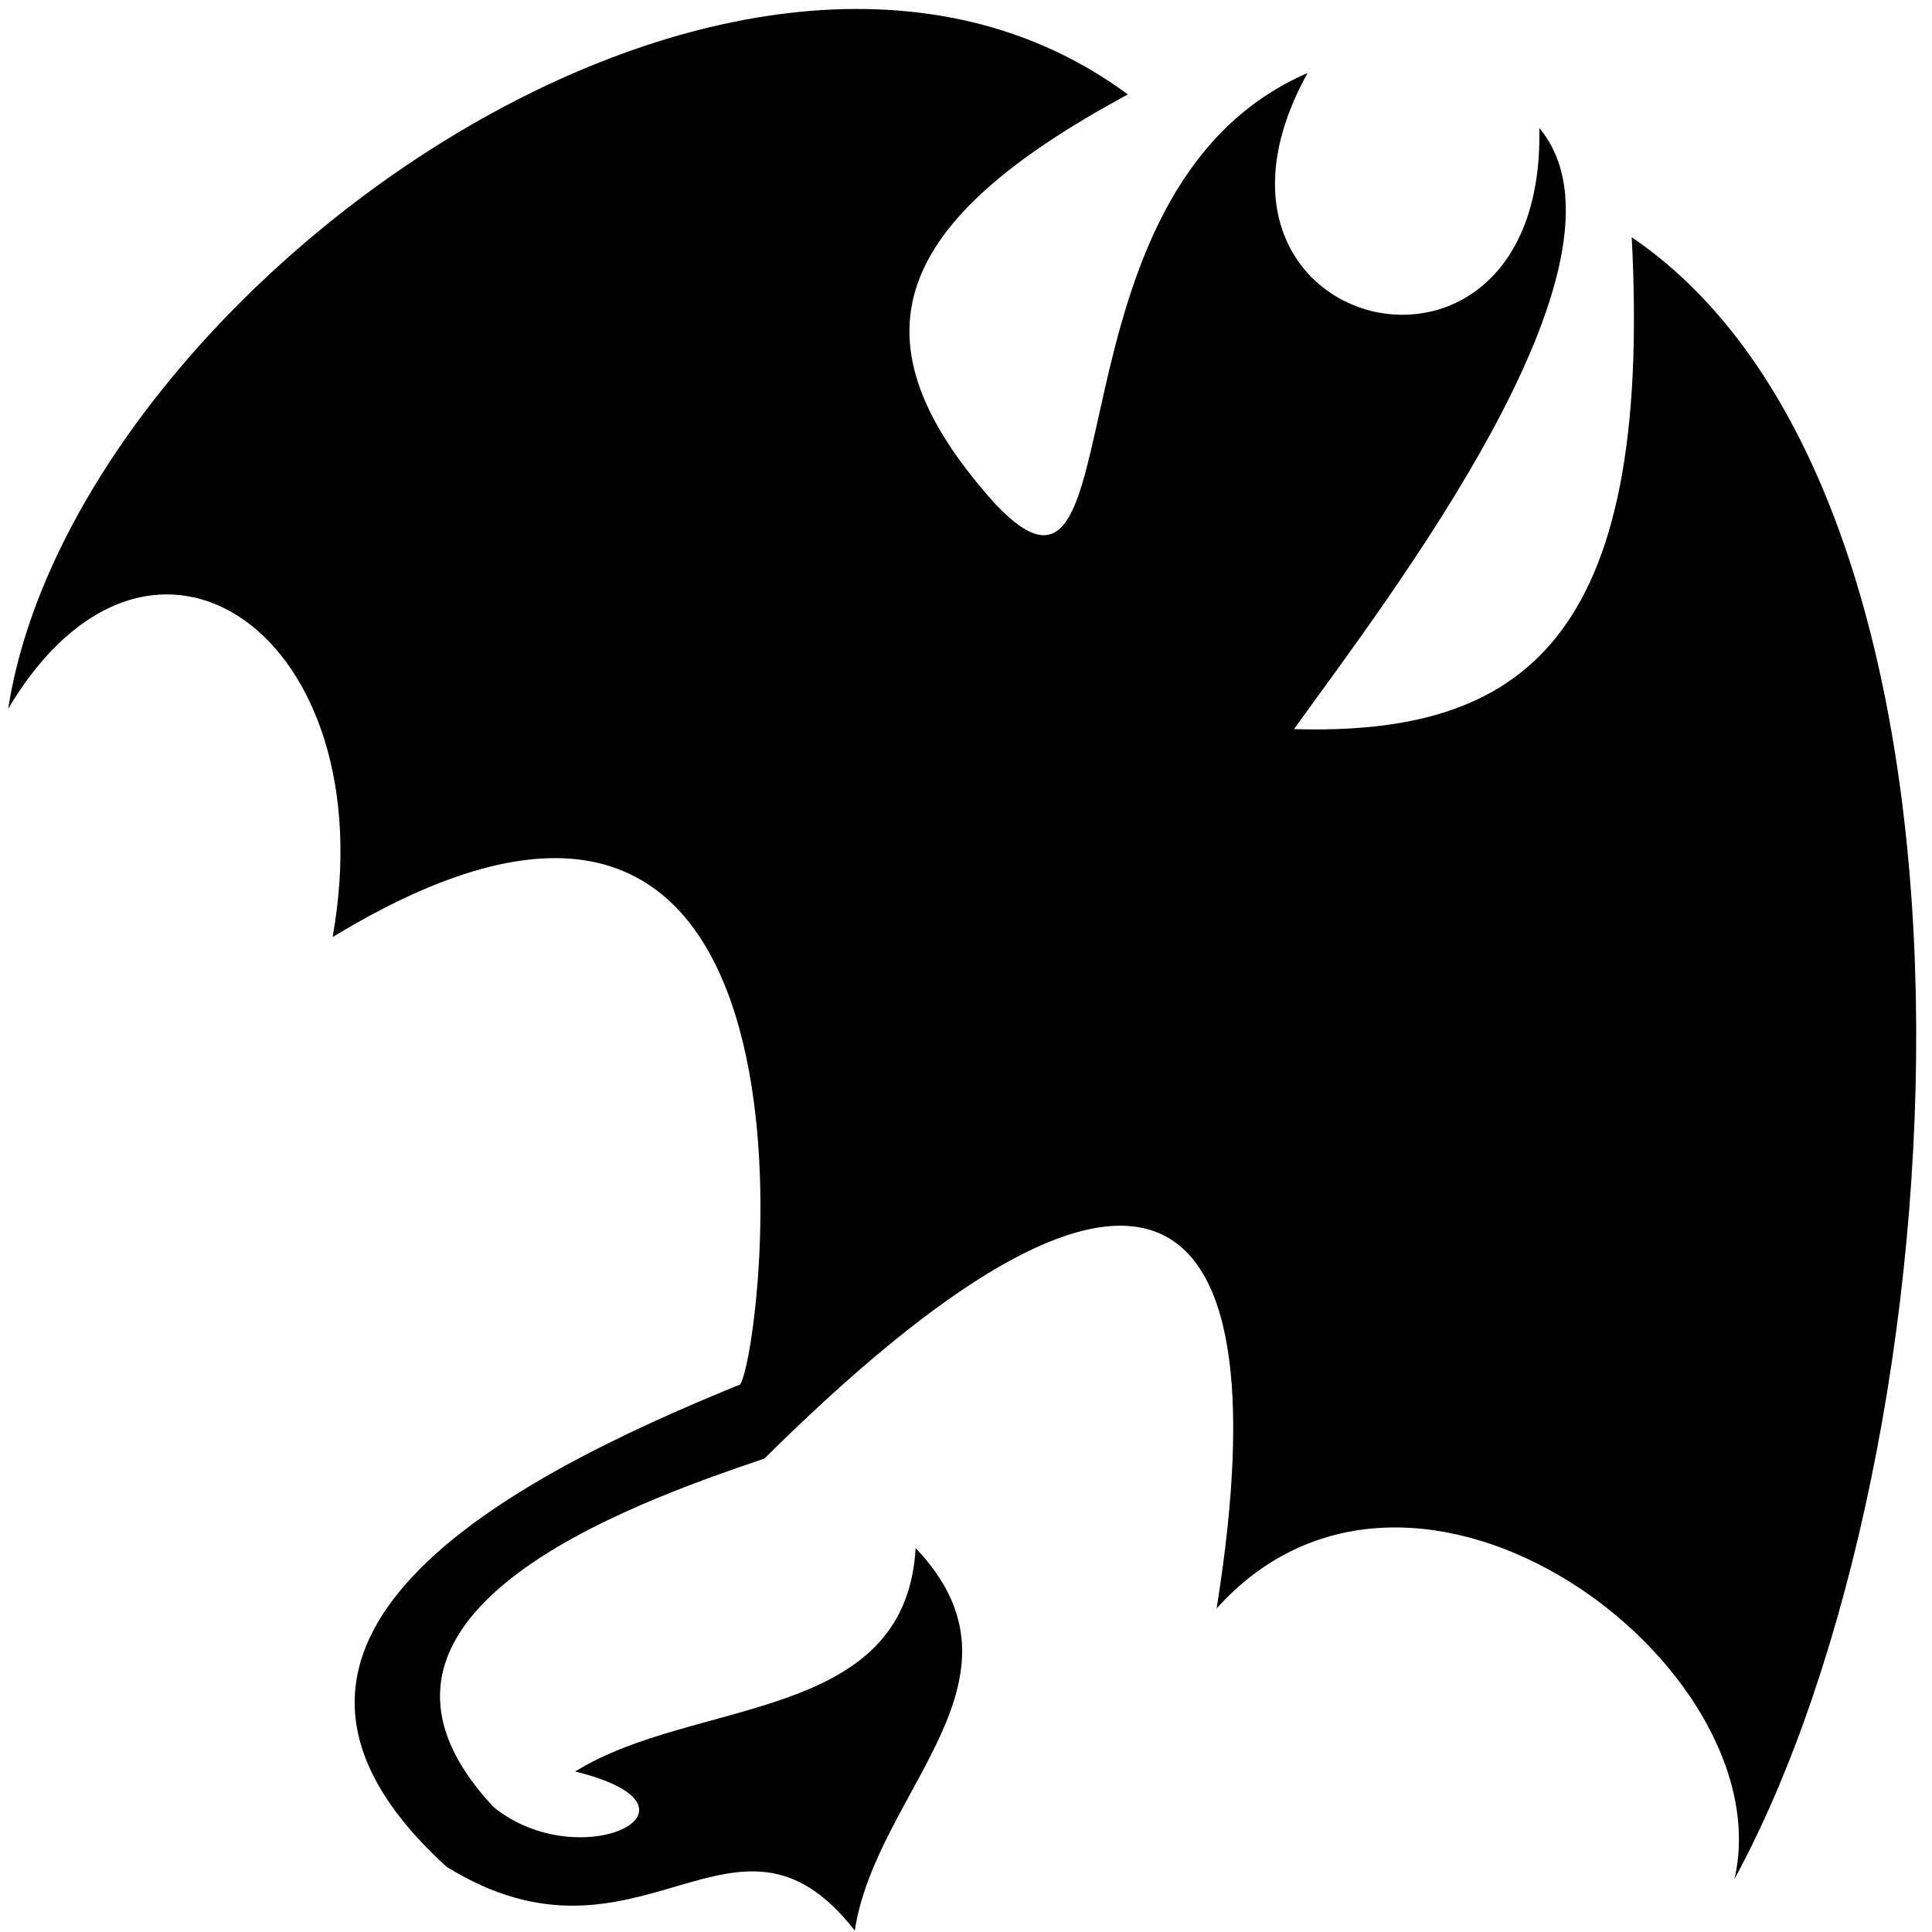 <?xml version="1.0" encoding="UTF-8" standalone="no"?>
<svg
   xmlns:dc="http://purl.org/dc/elements/1.1/"
   xmlns:cc="http://creativecommons.org/ns#"
   xmlns:rdf="http://www.w3.org/1999/02/22-rdf-syntax-ns#"
   xmlns:svg="http://www.w3.org/2000/svg"
   xmlns="http://www.w3.org/2000/svg"
   xmlns:sodipodi="http://sodipodi.sourceforge.net/DTD/sodipodi-0.dtd"
   xmlns:inkscape="http://www.inkscape.org/namespaces/inkscape"
   viewBox="0 0 512 512"
   style="height: 512px; width: 512px;"
   version="1.1"
   id="svg8"
   sodipodi:docname="imp.svg"
   inkscape:version="0.92.2 (5c3e80d, 2017-08-06)">
  <defs
     id="defs12" />
  <sodipodi:namedview
     pagecolor="#ffffff"
     bordercolor="#666666"
     borderopacity="1"
     objecttolerance="10"
     gridtolerance="10"
     guidetolerance="10"
     inkscape:pageopacity="0"
     inkscape:pageshadow="2"
     inkscape:window-width="1920"
     inkscape:window-height="1057"
     id="namedview10"
     showgrid="false"
     inkscape:zoom="1.84375"
     inkscape:cx="276.302"
     inkscape:cy="279.89653"
     inkscape:window-x="-8"
     inkscape:window-y="-8"
     inkscape:window-maximized="1"
     inkscape:current-layer="svg8" />
  <path
     d="M0 0h512v512H0z"
     fill="#000"
     fill-opacity="0"
     id="path2" />
  <g
     class=""
     transform="matrix(1.044,0.007,0,1.039,-2.925,-1.756)"
     id="g6">
    <path
       d="M 4.882,182.407 C 41.162,120.991 100.921,163.294 87.227,240.116 218.683,158.938 196.706,344.176 190.687,353.538 c -58.965,24.466 -137.663,66.16 -74.532,123.509 49.163,30.289 73.076,-23.589 103.625,15.579 5.466,-35.871 47.195,-64.354 15.444,-97.664 -2.481,44.861 -56.258,38.467 -86.412,57.572 37.563,9.02 1.091,27.001 -20.75,9.173 -45.465,-48.645 35.147,-77.639 68.782,-89.319 92.538,-92.887 132.841,-76.036 114.79,37.451 50.463,-56.704 143.882,13.762 131.454,68.125 C 502.083,368.54 515.542,125.965 417,59.394 422.394,162.533 389.064,186.687 331.272,185.429 354.445,152.778 421.571,65.299 393.545,31.682 395.255,108.389 298.042,84.841 334.724,18.055 265.545,48.613 292.755,167.605 255.57,128.648 217.94,86.952 228.549,57.026 289.097,23.839 191.707,-47.947 21.453,75.645 4.882,182.407 Z"
       id="path4"
       inkscape:connector-curvature="0"
       style="fill:#000000;fill-opacity:1;stroke-width:1.033"
       sodipodi:nodetypes="cccccccccccccccccc" />
  </g>
</svg>
